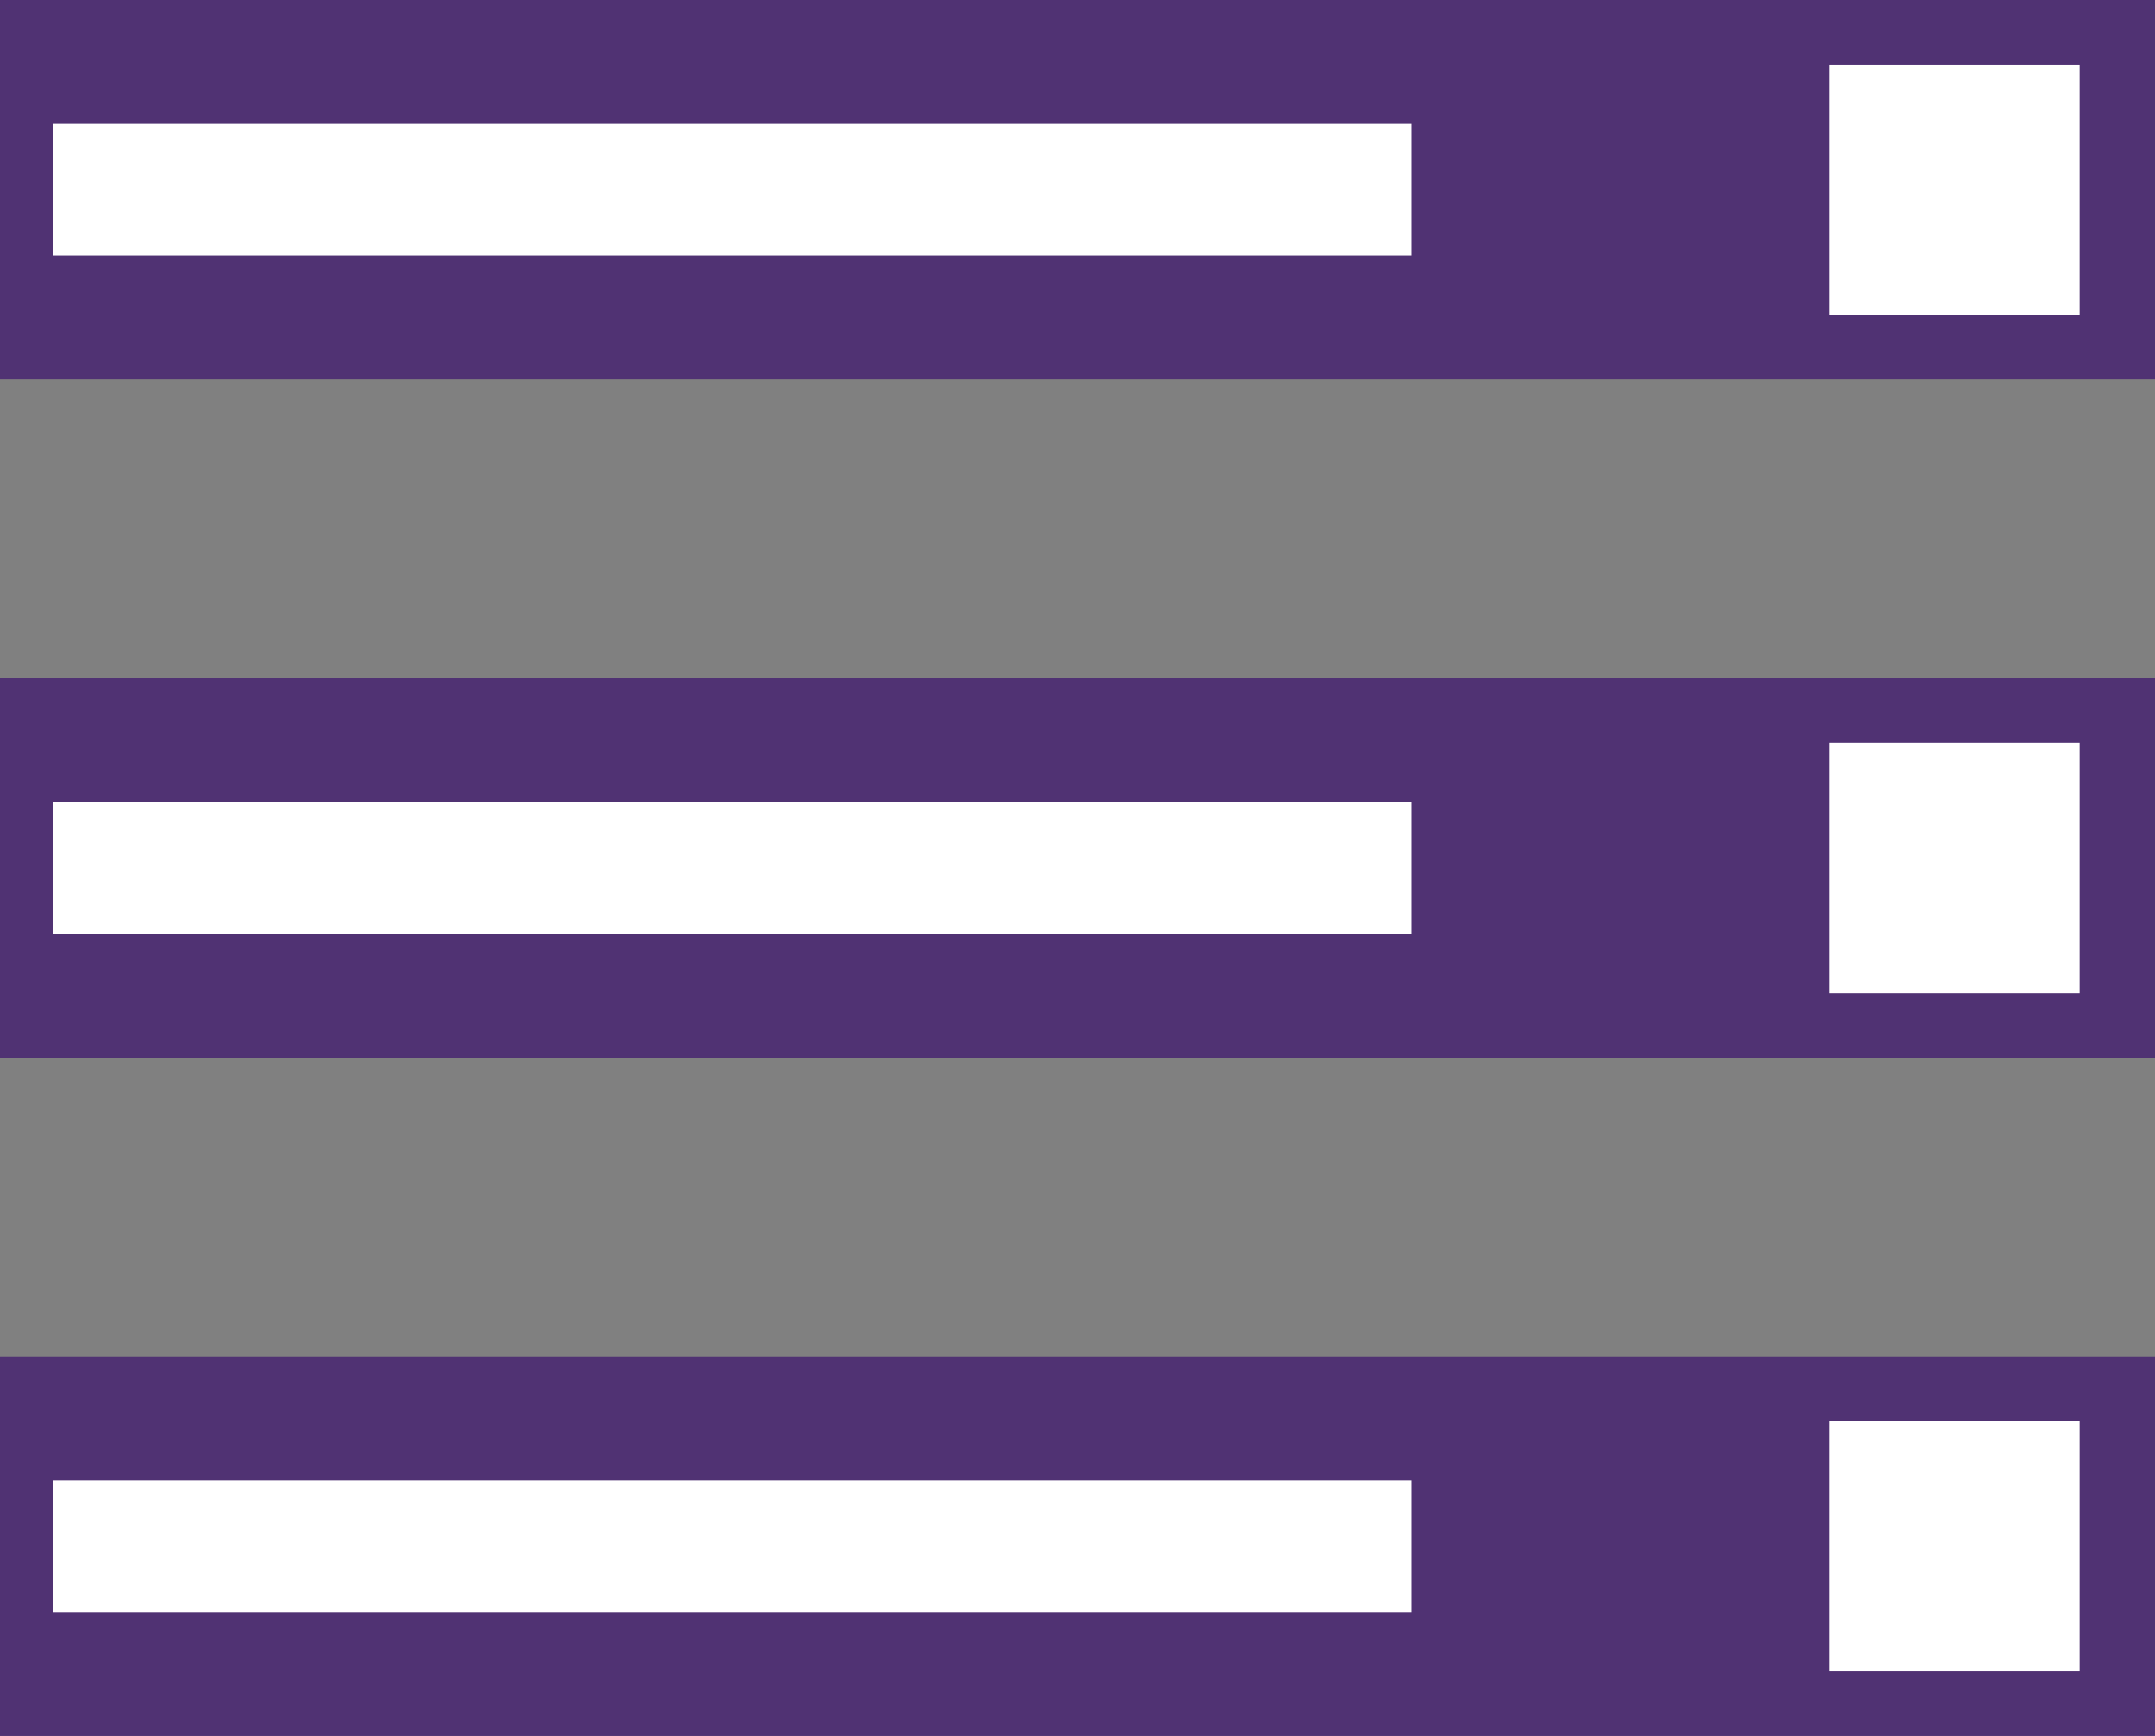 <svg xmlns="http://www.w3.org/2000/svg" width="25.417" height="20.475" viewBox="0 0 25.417 20.475">
  <rect x="0" y="0" width="25.417" height="20.475" fill="#808080" stroke="none"/>
  <g id="Group_19" data-name="Group 19" transform="translate(-1015 -372)">
    <g id="Group_13" data-name="Group 13" transform="translate(1015 372)">
      <rect id="Rectangle_17911" data-name="Rectangle 17911" width="25.417" height="4.475" transform="translate(0 0)" fill="#503273"/>
      <rect id="Rectangle_17912" data-name="Rectangle 17912" width="16.023" height="1.555" transform="translate(0.625 1.46)" fill="#fff"/>
      <rect id="Rectangle_17913" data-name="Rectangle 17913" width="2.952" height="2.952" transform="translate(21.577 0.762)" fill="#fff"/>
    </g>
    <g id="Group_14" data-name="Group 14" transform="translate(1015 380)">
      <rect id="Rectangle_17911-2" data-name="Rectangle 17911" width="25.417" height="4.475" transform="translate(0 0)" fill="#503273"/>
      <rect id="Rectangle_17912-2" data-name="Rectangle 17912" width="16.023" height="1.555" transform="translate(0.625 1.46)" fill="#fff"/>
      <rect id="Rectangle_17913-2" data-name="Rectangle 17913" width="2.952" height="2.952" transform="translate(21.577 0.762)" fill="#fff"/>
    </g>
    <g id="Group_15" data-name="Group 15" transform="translate(1015 388)">
      <rect id="Rectangle_17911-3" data-name="Rectangle 17911" width="25.417" height="4.475" transform="translate(0 0)" fill="#503273"/>
      <rect id="Rectangle_17912-3" data-name="Rectangle 17912" width="16.023" height="1.555" transform="translate(0.625 1.46)" fill="#fff"/>
      <rect id="Rectangle_17913-3" data-name="Rectangle 17913" width="2.952" height="2.952" transform="translate(21.577 0.762)" fill="#fff"/>
    </g>
  </g>
</svg>
